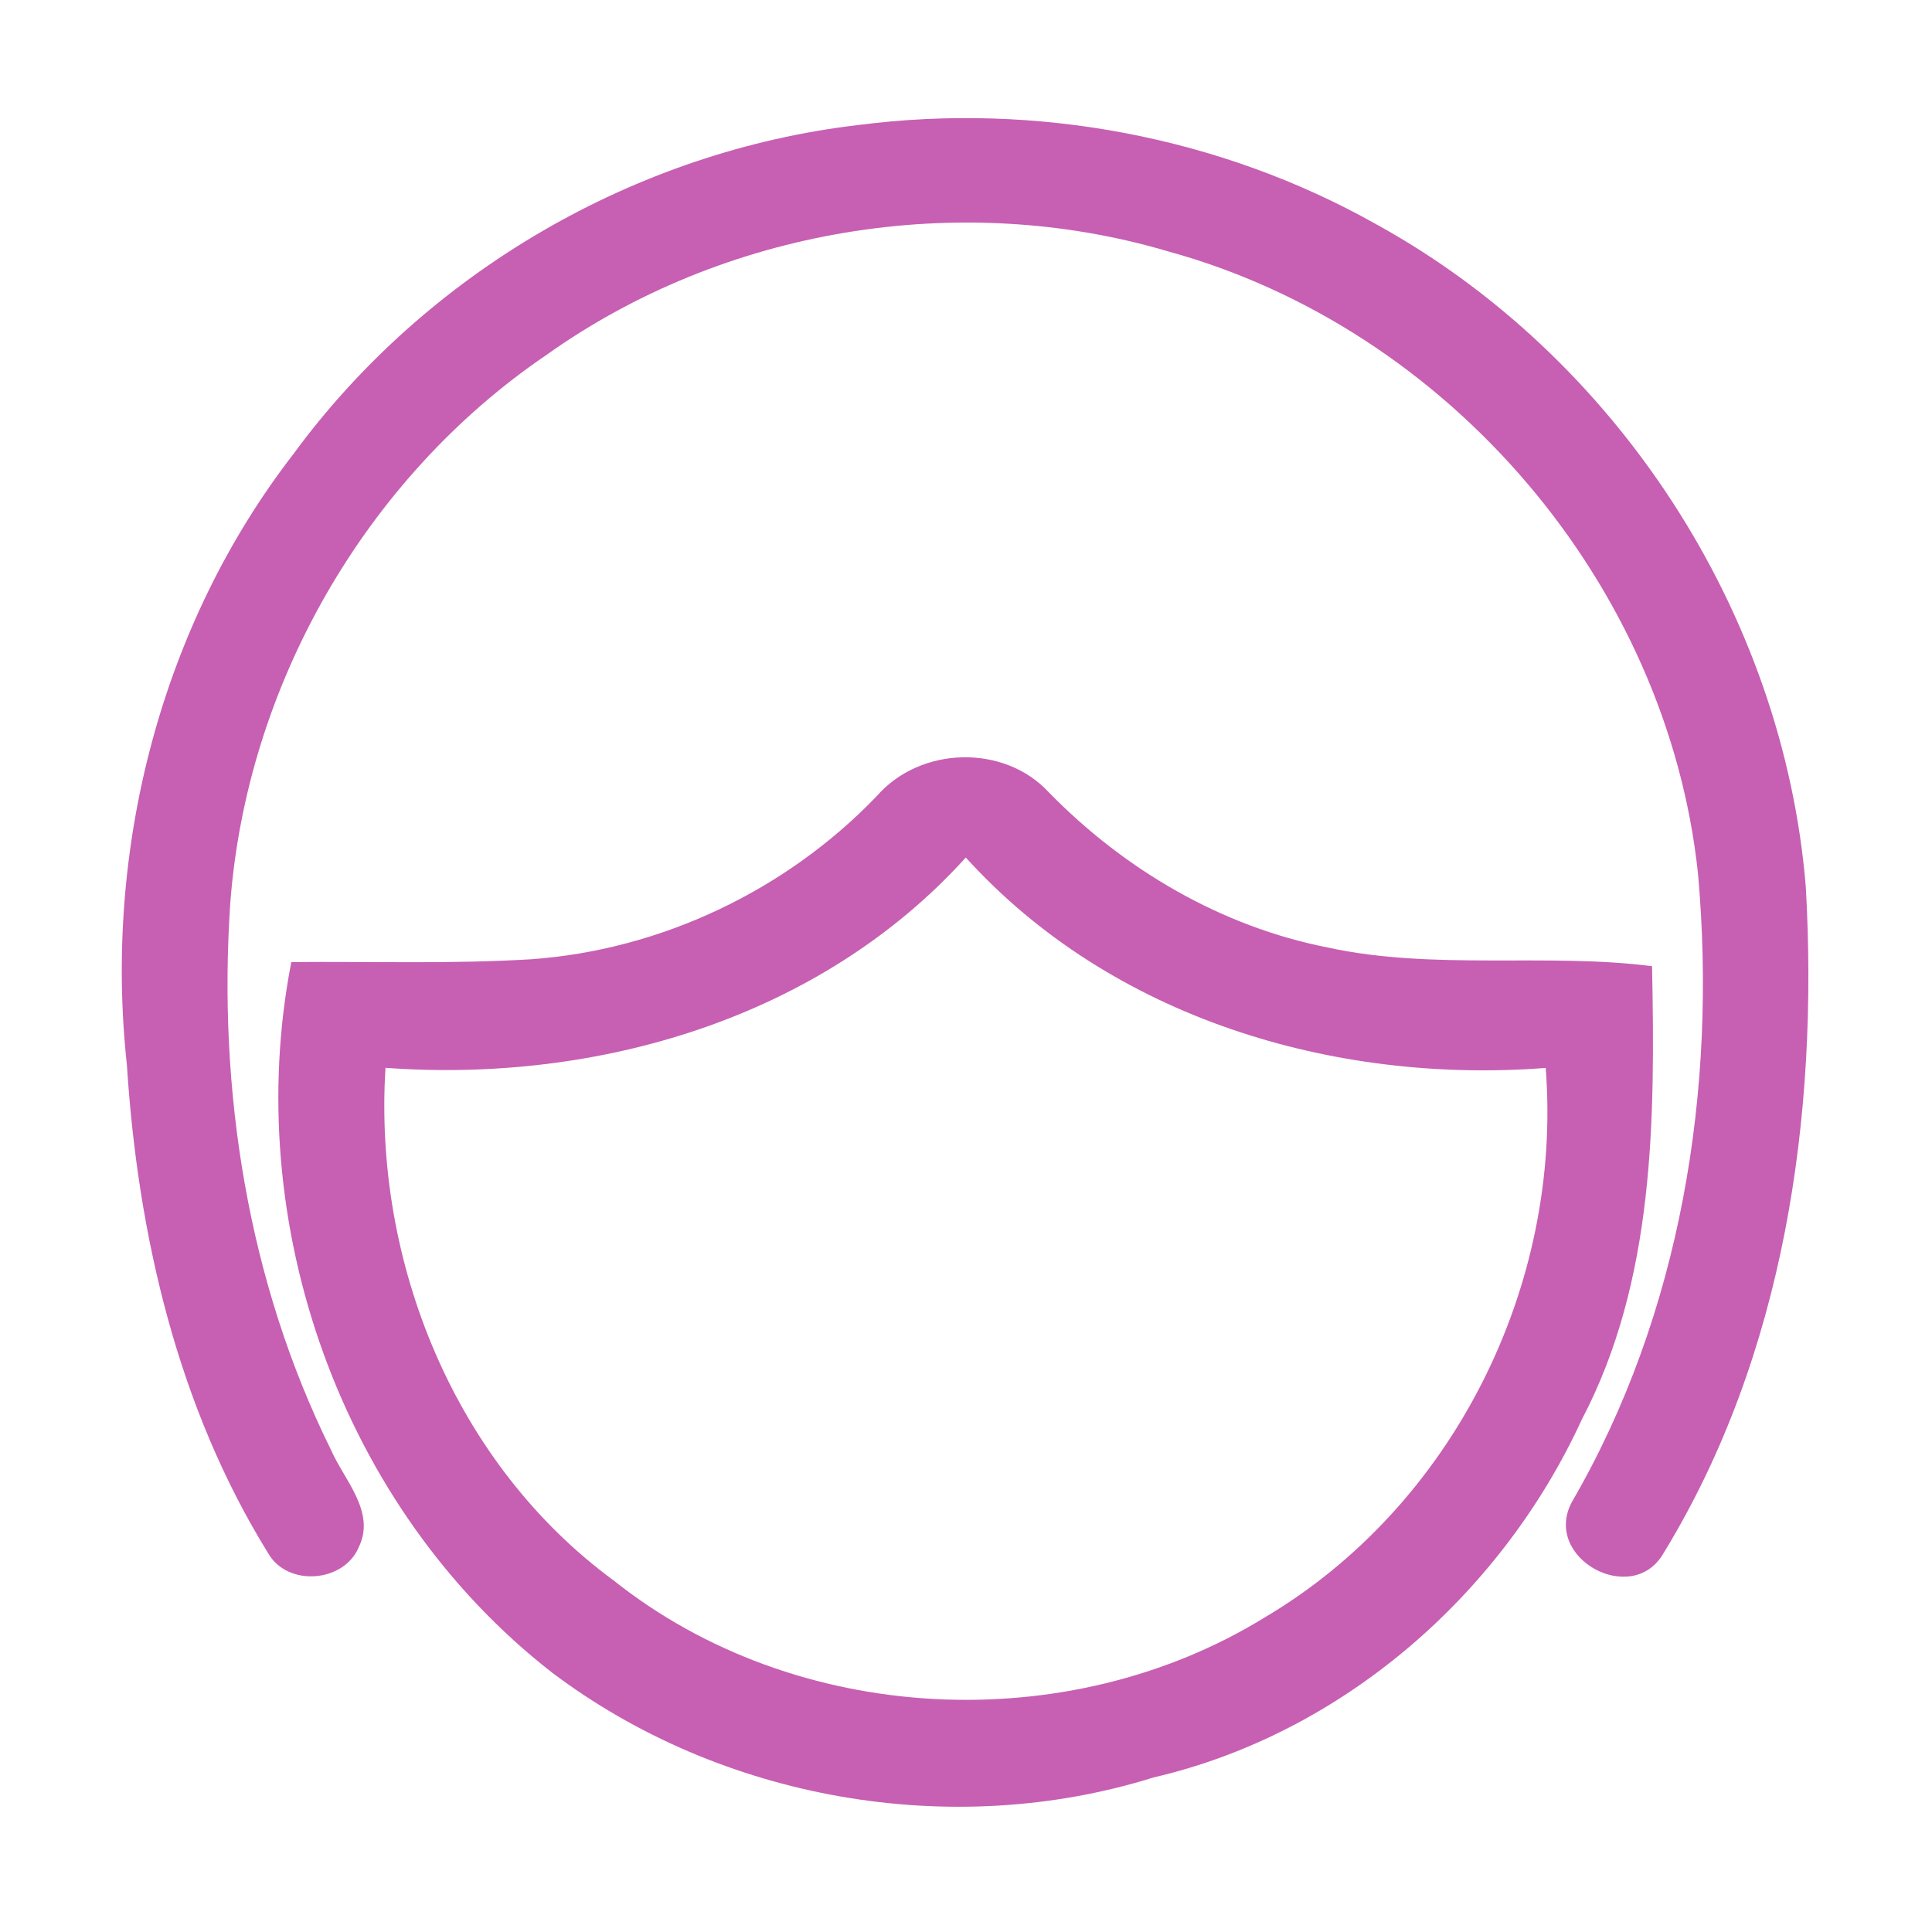 <?xml version="1.0" encoding="UTF-8" ?>
<!DOCTYPE svg PUBLIC "-//W3C//DTD SVG 1.1//EN" "http://www.w3.org/Graphics/SVG/1.1/DTD/svg11.dtd">
<svg width="192pt" height="192pt" viewBox="0 0 192 192" version="1.1" xmlns="http://www.w3.org/2000/svg">
<g id="#c75fb3ff">
<path fill="#c75fb3" opacity="1.00" d=" M 85.33 12.42 C 102.92 10.15 121.24 13.56 136.72 22.26 C 160.65 35.41 177.24 60.93 179.46 88.16 C 180.74 110.83 177.35 134.68 165.34 154.32 C 162.25 159.78 153.23 154.85 156.21 149.27 C 167.07 130.57 170.65 108.23 168.75 86.87 C 165.73 58.08 143.97 32.63 116.08 24.98 C 95.31 18.83 71.89 22.73 54.25 35.31 C 36.30 47.53 24.49 68.17 22.88 89.81 C 21.64 108.31 24.62 127.36 32.88 144.06 C 34.20 147.09 37.35 150.22 35.67 153.72 C 34.21 157.28 28.58 157.73 26.65 154.36 C 17.66 139.84 13.69 122.72 12.61 105.82 C 10.29 84.48 15.96 62.18 29.16 45.12 C 42.37 27.10 63.13 15.01 85.33 12.42 Z" />
<path fill="#c75fb3" opacity="1.00" d=" M 87.12 79.13 C 91.42 74.17 99.76 73.90 104.24 78.75 C 111.74 86.43 121.40 92.10 131.99 94.17 C 142.53 96.46 153.79 94.68 164.18 96.02 C 164.48 111.23 164.45 127.26 157.19 141.09 C 149.21 158.46 133.39 172.29 114.64 176.64 C 94.56 182.92 71.62 178.87 54.85 166.21 C 33.87 149.87 23.91 121.50 28.95 95.61 C 36.90 95.54 44.86 95.81 52.79 95.33 C 65.73 94.40 78.15 88.47 87.12 79.13 M 38.31 106.12 C 37.10 125.45 45.19 145.47 60.99 157.07 C 79.09 171.48 106.06 172.83 125.70 160.73 C 144.43 149.64 155.29 127.75 153.61 106.13 C 132.55 107.75 110.43 101.17 95.98 85.22 C 81.52 101.20 59.38 107.66 38.31 106.12 Z" />
</g>
</svg>
